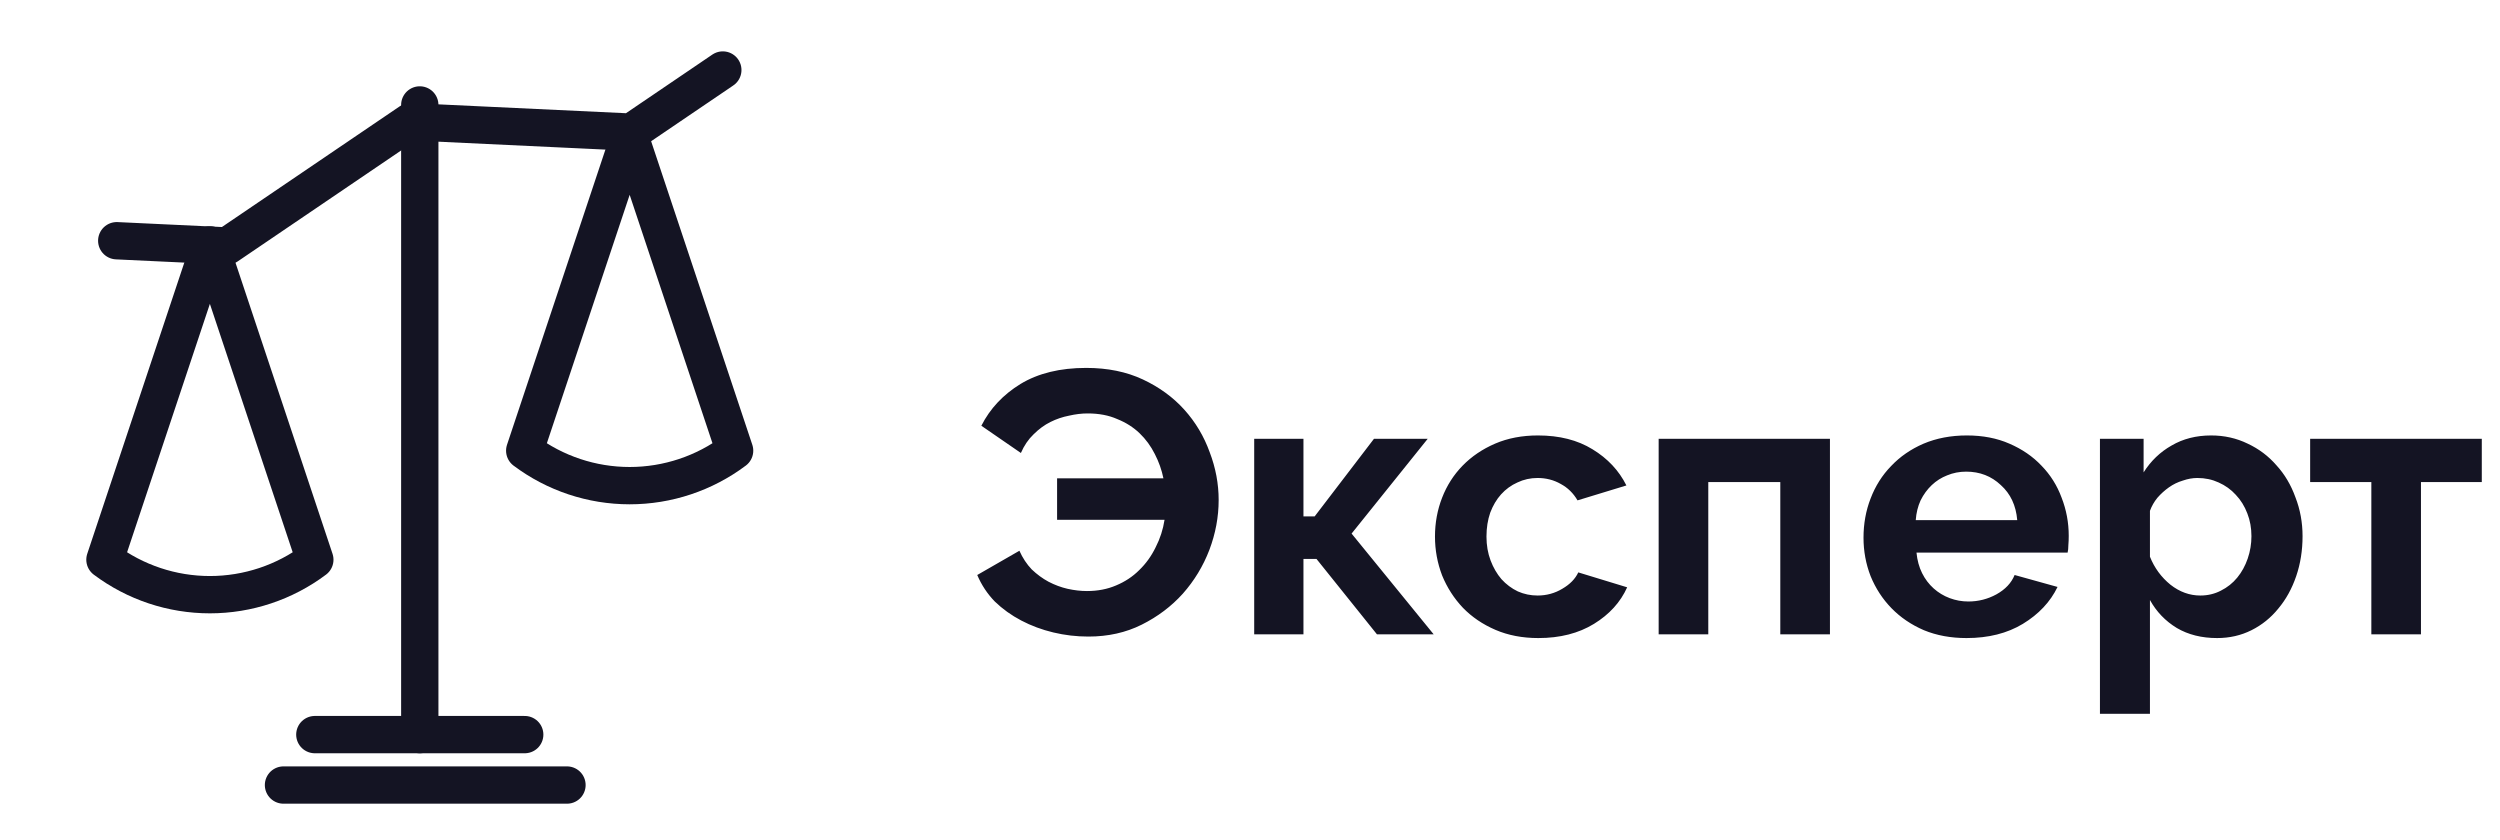 <svg width="134" height="45" viewBox="0 0 134 45" fill="none" xmlns="http://www.w3.org/2000/svg">
<path d="M22.5 5.625V39.375" stroke="#141423" stroke-width="2" stroke-linecap="round" stroke-linejoin="round"/>
<path d="M16.875 39.375H28.125" stroke="#141423" stroke-width="2" stroke-linecap="round" stroke-linejoin="round"/>
<path d="M15.195 42.078H30.39" stroke="#141423" stroke-width="2" stroke-linecap="round" stroke-linejoin="round"/>
<path d="M6.257 12.903L12.18 13.183L21.992 6.523L33.837 7.083L38.743 3.753" stroke="#141423" stroke-width="2" stroke-linecap="round" stroke-linejoin="round"/>
<path d="M11.25 13.125L5.625 30C7.248 31.217 9.222 31.875 11.25 31.875C13.278 31.875 15.252 31.217 16.875 30L11.25 13.125Z" stroke="#141423" stroke-width="2" stroke-linecap="round" stroke-linejoin="round"/>
<path d="M33.75 7.281L28.125 24.156C29.748 25.373 31.721 26.031 33.75 26.031C35.779 26.031 37.752 25.373 39.375 24.156L33.75 7.281Z" stroke="#141423" stroke-width="2" stroke-linecap="round" stroke-linejoin="round"/>
<path d="M58.34 34.12C57.7 34.12 57.073 34.047 56.46 33.9C55.847 33.753 55.273 33.54 54.74 33.26C54.207 32.98 53.733 32.64 53.32 32.24C52.92 31.827 52.607 31.353 52.38 30.82L54.64 29.52C54.813 29.907 55.033 30.24 55.3 30.52C55.58 30.787 55.88 31.007 56.2 31.18C56.533 31.353 56.873 31.48 57.22 31.56C57.58 31.64 57.927 31.68 58.26 31.68C58.833 31.68 59.353 31.58 59.82 31.38C60.3 31.18 60.713 30.907 61.06 30.56C61.42 30.213 61.713 29.807 61.94 29.34C62.18 28.873 62.34 28.38 62.42 27.86H56.66V25.64H62.36C62.267 25.187 62.113 24.753 61.9 24.34C61.687 23.913 61.413 23.54 61.08 23.22C60.747 22.9 60.347 22.647 59.88 22.46C59.427 22.26 58.9 22.16 58.3 22.16C57.98 22.16 57.647 22.2 57.3 22.28C56.953 22.347 56.62 22.46 56.3 22.62C55.98 22.78 55.68 23 55.4 23.28C55.12 23.547 54.893 23.88 54.72 24.28L52.6 22.82C53.067 21.9 53.767 21.153 54.7 20.58C55.647 20.007 56.82 19.72 58.22 19.72C59.367 19.72 60.38 19.927 61.26 20.34C62.14 20.753 62.88 21.293 63.48 21.96C64.08 22.627 64.533 23.387 64.84 24.24C65.16 25.08 65.32 25.933 65.32 26.8C65.32 27.707 65.153 28.6 64.82 29.48C64.487 30.347 64.013 31.127 63.4 31.82C62.787 32.5 62.053 33.053 61.2 33.48C60.347 33.907 59.393 34.12 58.34 34.12ZM73.645 23.52H76.525L72.445 28.6L76.845 34H73.805L70.565 29.96H69.865V34H67.225V23.52H69.865V27.68H70.465L73.645 23.52ZM76.915 28.76C76.915 28.027 77.042 27.333 77.296 26.68C77.549 26.027 77.915 25.453 78.395 24.96C78.876 24.467 79.456 24.073 80.135 23.78C80.816 23.487 81.582 23.34 82.436 23.34C83.582 23.34 84.555 23.587 85.356 24.08C86.169 24.573 86.775 25.22 87.175 26.02L84.555 26.82C84.329 26.433 84.029 26.14 83.656 25.94C83.282 25.727 82.869 25.62 82.415 25.62C82.029 25.62 81.669 25.7 81.335 25.86C81.002 26.007 80.709 26.22 80.456 26.5C80.216 26.767 80.022 27.093 79.876 27.48C79.742 27.867 79.675 28.293 79.675 28.76C79.675 29.227 79.749 29.653 79.895 30.04C80.042 30.427 80.236 30.76 80.475 31.04C80.729 31.32 81.022 31.54 81.356 31.7C81.689 31.847 82.042 31.92 82.415 31.92C82.895 31.92 83.335 31.8 83.736 31.56C84.149 31.32 84.436 31.027 84.596 30.68L87.216 31.48C86.856 32.28 86.262 32.933 85.436 33.44C84.609 33.947 83.615 34.2 82.456 34.2C81.602 34.2 80.835 34.053 80.156 33.76C79.475 33.467 78.895 33.073 78.415 32.58C77.936 32.073 77.562 31.493 77.296 30.84C77.042 30.173 76.915 29.48 76.915 28.76ZM98.085 34H95.424V25.84H91.564V34H88.904V23.52H98.085V34ZM105.404 34.2C104.564 34.2 103.804 34.06 103.124 33.78C102.444 33.487 101.864 33.093 101.384 32.6C100.904 32.107 100.531 31.533 100.264 30.88C100.011 30.227 99.884 29.54 99.884 28.82C99.884 28.073 100.011 27.373 100.264 26.72C100.518 26.053 100.884 25.473 101.364 24.98C101.844 24.473 102.424 24.073 103.104 23.78C103.798 23.487 104.571 23.34 105.424 23.34C106.278 23.34 107.038 23.487 107.704 23.78C108.384 24.073 108.958 24.467 109.424 24.96C109.904 25.453 110.264 26.027 110.504 26.68C110.758 27.333 110.884 28.013 110.884 28.72C110.884 28.893 110.878 29.06 110.864 29.22C110.864 29.38 110.851 29.513 110.824 29.62H102.724C102.764 30.033 102.864 30.4 103.024 30.72C103.184 31.04 103.391 31.313 103.644 31.54C103.898 31.767 104.184 31.94 104.504 32.06C104.824 32.18 105.158 32.24 105.504 32.24C106.038 32.24 106.538 32.113 107.004 31.86C107.484 31.593 107.811 31.247 107.984 30.82L110.284 31.46C109.898 32.26 109.278 32.92 108.424 33.44C107.584 33.947 106.578 34.2 105.404 34.2ZM108.124 27.88C108.058 27.093 107.764 26.467 107.244 26C106.738 25.52 106.118 25.28 105.384 25.28C105.024 25.28 104.684 25.347 104.364 25.48C104.058 25.6 103.784 25.773 103.544 26C103.304 26.227 103.104 26.5 102.944 26.82C102.798 27.14 102.711 27.493 102.684 27.88H108.124ZM118.837 34.2C118.01 34.2 117.29 34.02 116.677 33.66C116.064 33.287 115.584 32.787 115.237 32.16V38.26H112.557V23.52H114.897V25.32C115.284 24.707 115.784 24.227 116.397 23.88C117.01 23.52 117.717 23.34 118.517 23.34C119.224 23.34 119.877 23.487 120.477 23.78C121.077 24.06 121.59 24.447 122.017 24.94C122.457 25.42 122.797 25.993 123.037 26.66C123.29 27.313 123.417 28.007 123.417 28.74C123.417 29.5 123.304 30.213 123.077 30.88C122.85 31.547 122.53 32.127 122.117 32.62C121.717 33.113 121.237 33.5 120.677 33.78C120.117 34.06 119.504 34.2 118.837 34.2ZM117.937 31.92C118.337 31.92 118.704 31.833 119.037 31.66C119.384 31.487 119.677 31.253 119.917 30.96C120.157 30.667 120.344 30.327 120.477 29.94C120.61 29.553 120.677 29.153 120.677 28.74C120.677 28.3 120.604 27.893 120.457 27.52C120.31 27.133 120.104 26.8 119.837 26.52C119.584 26.24 119.277 26.02 118.917 25.86C118.57 25.7 118.19 25.62 117.777 25.62C117.524 25.62 117.264 25.667 116.997 25.76C116.73 25.84 116.484 25.96 116.257 26.12C116.03 26.28 115.824 26.467 115.637 26.68C115.464 26.893 115.33 27.127 115.237 27.38V29.84C115.477 30.44 115.844 30.94 116.337 31.34C116.83 31.727 117.364 31.92 117.937 31.92ZM129.764 34H127.104V25.84H123.824V23.52H133.024V25.84H129.764V34Z" fill="#141423"/>
</svg>
